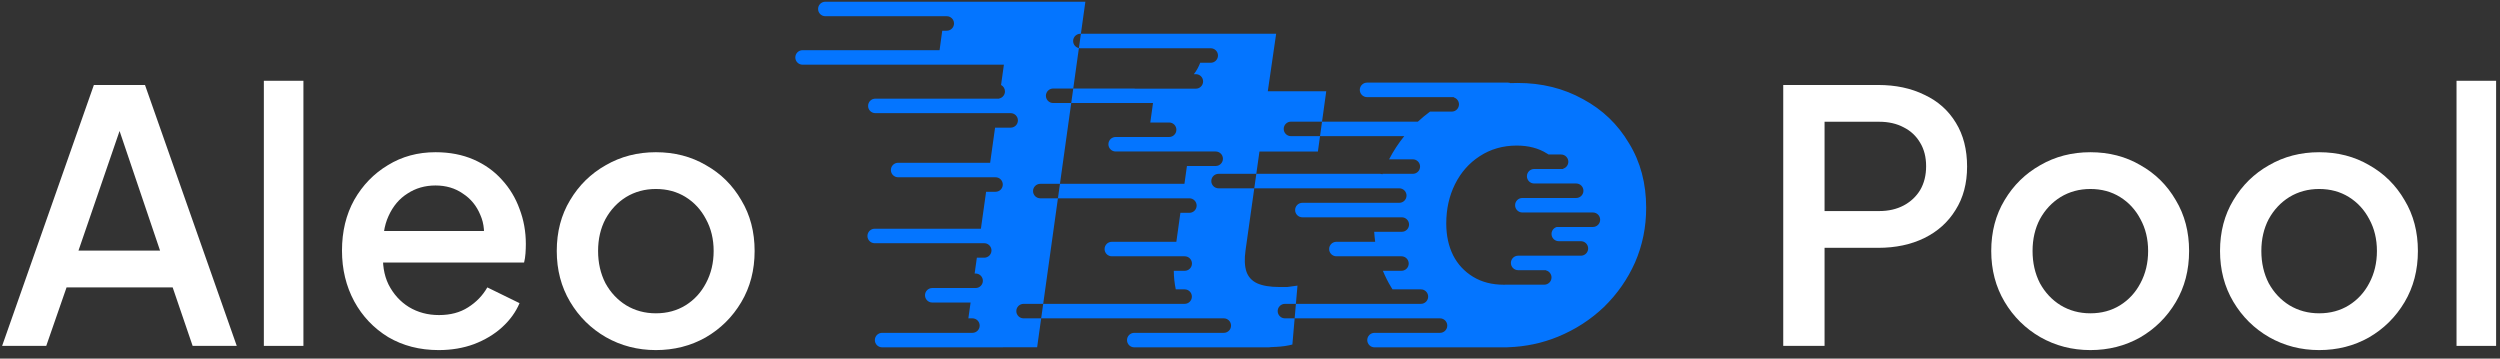<svg width="244" height="35" viewBox="0 0 244 35" fill="none" xmlns="http://www.w3.org/2000/svg">
<rect x="0" y="0" width="244" height="35" fill="#333333" stroke="none"/>
<path d="M0.207 33.758L9.162 8.294H14.152L23.107 33.758H18.801L16.852 28.05H6.496L4.514 33.758H0.207ZM7.658 24.461H15.622L11.11 11.131H12.238L7.658 24.461Z" fill="white"/>
<path d="M25.752 33.758V7.884H29.614V33.758H25.752Z" fill="white"/>
<path d="M42.812 34.168C40.966 34.168 39.325 33.746 37.89 32.903C36.477 32.037 35.372 30.875 34.575 29.417C33.777 27.936 33.378 26.284 33.378 24.461C33.378 22.592 33.777 20.94 34.575 19.505C35.395 18.069 36.489 16.941 37.856 16.121C39.223 15.278 40.772 14.856 42.504 14.856C43.894 14.856 45.136 15.096 46.23 15.574C47.323 16.053 48.246 16.713 48.998 17.557C49.75 18.377 50.32 19.323 50.707 20.393C51.117 21.464 51.322 22.604 51.322 23.811C51.322 24.108 51.311 24.415 51.288 24.734C51.265 25.053 51.22 25.349 51.151 25.623H36.42V22.547H48.964L47.118 23.948C47.346 22.832 47.266 21.84 46.879 20.974C46.514 20.086 45.945 19.391 45.17 18.89C44.418 18.366 43.529 18.103 42.504 18.103C41.479 18.103 40.567 18.366 39.77 18.89C38.972 19.391 38.357 20.12 37.924 21.077C37.491 22.011 37.32 23.151 37.411 24.495C37.297 25.748 37.468 26.842 37.924 27.776C38.403 28.71 39.063 29.44 39.907 29.964C40.772 30.488 41.752 30.75 42.846 30.75C43.962 30.75 44.908 30.499 45.683 29.998C46.48 29.497 47.107 28.847 47.563 28.05L50.707 29.588C50.343 30.454 49.773 31.24 48.998 31.946C48.246 32.63 47.335 33.177 46.264 33.587C45.216 33.974 44.065 34.168 42.812 34.168Z" fill="white"/>
<path d="M64.013 34.168C62.235 34.168 60.606 33.746 59.125 32.903C57.667 32.06 56.505 30.909 55.639 29.451C54.773 27.993 54.34 26.341 54.34 24.495C54.34 22.627 54.773 20.974 55.639 19.539C56.505 18.081 57.667 16.941 59.125 16.121C60.583 15.278 62.212 14.856 64.013 14.856C65.835 14.856 67.465 15.278 68.9 16.121C70.359 16.941 71.509 18.081 72.352 19.539C73.218 20.974 73.651 22.627 73.651 24.495C73.651 26.363 73.218 28.027 72.352 29.485C71.487 30.944 70.324 32.094 68.866 32.937C67.408 33.758 65.79 34.168 64.013 34.168ZM64.013 30.579C65.106 30.579 66.075 30.317 66.918 29.793C67.761 29.269 68.422 28.551 68.9 27.64C69.401 26.705 69.652 25.657 69.652 24.495C69.652 23.333 69.401 22.296 68.9 21.385C68.422 20.473 67.761 19.755 66.918 19.231C66.075 18.707 65.106 18.445 64.013 18.445C62.942 18.445 61.973 18.707 61.107 19.231C60.264 19.755 59.592 20.473 59.091 21.385C58.612 22.296 58.373 23.333 58.373 24.495C58.373 25.657 58.612 26.705 59.091 27.64C59.592 28.551 60.264 29.269 61.107 29.793C61.973 30.317 62.942 30.579 64.013 30.579Z" fill="white"/>
<path d="M174.044 33.758V8.294H183.307C185.016 8.294 186.52 8.613 187.818 9.251C189.14 9.866 190.165 10.778 190.895 11.986C191.624 13.171 191.988 14.595 191.988 16.258C191.988 17.899 191.612 19.311 190.86 20.496C190.131 21.681 189.117 22.593 187.818 23.231C186.52 23.869 185.016 24.188 183.307 24.188H178.077V33.758H174.044ZM178.077 20.599H183.409C184.321 20.599 185.118 20.416 185.802 20.052C186.485 19.687 187.021 19.186 187.408 18.548C187.796 17.887 187.989 17.113 187.989 16.224C187.989 15.335 187.796 14.572 187.408 13.934C187.021 13.273 186.485 12.772 185.802 12.43C185.118 12.065 184.321 11.883 183.409 11.883H178.077V20.599Z" fill="white"/>
<path d="M204.018 34.168C202.241 34.168 200.611 33.746 199.13 32.903C197.672 32.06 196.51 30.91 195.644 29.451C194.778 27.993 194.345 26.341 194.345 24.495C194.345 22.627 194.778 20.975 195.644 19.539C196.51 18.081 197.672 16.942 199.13 16.121C200.588 15.278 202.218 14.857 204.018 14.857C205.841 14.857 207.47 15.278 208.906 16.121C210.364 16.942 211.515 18.081 212.358 19.539C213.224 20.975 213.656 22.627 213.656 24.495C213.656 26.364 213.224 28.027 212.358 29.485C211.492 30.944 210.33 32.094 208.871 32.938C207.413 33.758 205.795 34.168 204.018 34.168ZM204.018 30.579C205.112 30.579 206.08 30.317 206.923 29.793C207.766 29.269 208.427 28.551 208.906 27.64C209.407 26.706 209.657 25.657 209.657 24.495C209.657 23.333 209.407 22.296 208.906 21.385C208.427 20.474 207.766 19.756 206.923 19.232C206.08 18.707 205.112 18.445 204.018 18.445C202.947 18.445 201.978 18.707 201.113 19.232C200.269 19.756 199.597 20.474 199.096 21.385C198.617 22.296 198.378 23.333 198.378 24.495C198.378 25.657 198.617 26.706 199.096 27.64C199.597 28.551 200.269 29.269 201.113 29.793C201.978 30.317 202.947 30.579 204.018 30.579Z" fill="white"/>
<path d="M226.348 34.168C224.571 34.168 222.941 33.746 221.46 32.903C220.002 32.06 218.84 30.91 217.974 29.451C217.108 27.993 216.675 26.341 216.675 24.495C216.675 22.627 217.108 20.975 217.974 19.539C218.84 18.081 220.002 16.942 221.46 16.121C222.919 15.278 224.548 14.857 226.348 14.857C228.171 14.857 229.8 15.278 231.236 16.121C232.694 16.942 233.845 18.081 234.688 19.539C235.554 20.975 235.987 22.627 235.987 24.495C235.987 26.364 235.554 28.027 234.688 29.485C233.822 30.944 232.66 32.094 231.201 32.938C229.743 33.758 228.125 34.168 226.348 34.168ZM226.348 30.579C227.442 30.579 228.41 30.317 229.253 29.793C230.096 29.269 230.757 28.551 231.236 27.64C231.737 26.706 231.988 25.657 231.988 24.495C231.988 23.333 231.737 22.296 231.236 21.385C230.757 20.474 230.096 19.756 229.253 19.232C228.41 18.707 227.442 18.445 226.348 18.445C225.277 18.445 224.309 18.707 223.443 19.232C222.6 19.756 221.927 20.474 221.426 21.385C220.948 22.296 220.708 23.333 220.708 24.495C220.708 25.657 220.948 26.706 221.426 27.64C221.927 28.551 222.6 29.269 223.443 29.793C224.309 30.317 225.277 30.579 226.348 30.579Z" fill="white"/>
<path d="M239.757 33.758V7.884H243.62V33.758H239.757Z" fill="white"/>
<path fill-rule="evenodd" clip-rule="evenodd" d="M79.845 0.875C79.845 0.485 80.162 0.168 80.552 0.168H92.352H100.329H105.932L101.224 33.893H97.93C97.9 33.897 97.869 33.899 97.838 33.899H86.092C85.702 33.899 85.385 33.583 85.385 33.192C85.385 32.801 85.702 32.485 86.092 32.485H94.314L94.909 32.485C95.299 32.485 95.616 32.168 95.616 31.777C95.616 31.387 95.299 31.07 94.909 31.07H94.512L94.729 29.526H90.988C90.597 29.526 90.28 29.209 90.28 28.819C90.28 28.428 90.597 28.111 90.988 28.111H94.927L94.927 28.111H95.22C95.611 28.111 95.928 27.795 95.928 27.404C95.928 27.013 95.611 26.697 95.22 26.697H95.125L95.341 25.151H96.06C96.451 25.151 96.768 24.835 96.768 24.444C96.768 24.054 96.451 23.737 96.06 23.737H85.331C84.959 23.717 84.662 23.408 84.662 23.031C84.662 22.64 84.979 22.323 85.37 22.323H95.737L96.243 18.717H97.165C97.556 18.717 97.872 18.4 97.872 18.009C97.872 17.619 97.556 17.302 97.165 17.302H96.441L96.441 17.302H87.657C87.267 17.302 86.95 16.985 86.95 16.595C86.95 16.204 87.267 15.887 87.657 15.887H96.639L97.119 12.458H98.641C99.031 12.458 99.348 12.141 99.348 11.751C99.348 11.36 99.031 11.043 98.641 11.043H97.317L97.317 11.043H85.432C85.041 11.043 84.725 10.727 84.725 10.336C84.725 9.945 85.041 9.629 85.432 9.629H97.516L97.517 9.615C97.841 9.549 98.084 9.264 98.084 8.921C98.084 8.648 97.929 8.412 97.703 8.294L97.98 6.313H78.329C77.939 6.313 77.622 5.996 77.622 5.606C77.622 5.215 77.939 4.898 78.329 4.898H91.701L91.963 2.997H92.405C92.796 2.997 93.112 2.681 93.112 2.29C93.112 1.899 92.796 1.583 92.405 1.583H92.157L92.157 1.583H80.552C80.162 1.583 79.845 1.266 79.845 0.875ZM133.424 8.064C133.033 8.064 132.716 8.381 132.716 8.772C132.716 9.162 133.033 9.479 133.424 9.479H141.925C141.908 9.487 141.891 9.495 141.874 9.504C142.175 9.585 142.396 9.86 142.396 10.187C142.396 10.577 142.079 10.894 141.689 10.894H139.568C139.157 11.198 138.763 11.524 138.385 11.873H125.997C125.607 11.873 125.29 12.19 125.29 12.581C125.29 12.971 125.607 13.288 125.997 13.288H137.054C136.487 13.987 135.994 14.741 135.575 15.55H137.892C138.283 15.55 138.599 15.867 138.599 16.258C138.599 16.648 138.283 16.965 137.892 16.965H134.941L134.924 17.01C134.85 16.982 134.769 16.966 134.685 16.965H132.077L132.067 16.965H118.93C118.539 16.965 118.223 17.282 118.223 17.672C118.223 18.063 118.539 18.379 118.93 18.379H127.521L127.527 18.379H136.57C136.96 18.379 137.277 18.696 137.277 19.087C137.277 19.477 136.96 19.794 136.57 19.794H127.527L127.517 19.794H127.111C126.72 19.794 126.404 20.111 126.404 20.501C126.404 20.892 126.72 21.209 127.111 21.209H134.102L134.102 21.209H136.816C137.206 21.209 137.523 21.526 137.523 21.916C137.523 22.307 137.206 22.623 136.816 22.623H134.121C134.142 22.954 134.174 23.279 134.218 23.599H130.432C130.041 23.599 129.724 23.916 129.724 24.307C129.724 24.697 130.041 25.014 130.432 25.014H134.499L134.499 25.014H136.783C137.174 25.014 137.49 25.331 137.49 25.721C137.49 26.112 137.174 26.429 136.783 26.429H134.969C135.193 26.977 135.459 27.506 135.768 28.015C135.814 28.091 135.861 28.166 135.908 28.241H138.681C139.071 28.241 139.388 28.558 139.388 28.949C139.388 29.339 139.071 29.656 138.681 29.656H128.385L128.375 29.656H125.409C125.019 29.656 124.702 29.973 124.702 30.363C124.702 30.754 125.019 31.07 125.409 31.07H138.397L138.397 31.071H140.546C140.937 31.071 141.253 31.387 141.253 31.778C141.253 32.169 140.937 32.485 140.546 32.485H134.141C133.755 32.491 133.444 32.805 133.444 33.193C133.444 33.583 133.761 33.9 134.151 33.9H146.605L146.677 33.9L146.748 33.9H147.069C147.105 33.9 147.14 33.897 147.175 33.892C148.893 33.837 150.522 33.492 152.064 32.859C153.754 32.165 155.248 31.199 156.546 29.962C157.844 28.694 158.855 27.245 159.579 25.616C160.303 23.956 160.666 22.175 160.666 20.274C160.666 17.89 160.107 15.793 158.991 13.982C157.904 12.141 156.41 10.707 154.509 9.681C152.608 8.625 150.48 8.097 148.126 8.097C147.89 8.097 147.655 8.102 147.423 8.112C147.343 8.081 147.257 8.064 147.166 8.064H133.424ZM148.564 19.323C148.181 19.333 147.873 19.646 147.873 20.031C147.873 20.421 148.19 20.738 148.581 20.738H153.589L153.589 20.738H155.467C155.858 20.738 156.175 21.055 156.175 21.445C156.175 21.836 155.858 22.153 155.467 22.153H151.944C151.646 22.236 151.428 22.509 151.428 22.834C151.428 23.224 151.745 23.541 152.136 23.541H152.968L152.968 23.541H154.297C154.688 23.541 155.004 23.858 155.004 24.248C155.004 24.639 154.688 24.956 154.297 24.956H148.16C147.774 24.961 147.463 25.276 147.463 25.663C147.463 26.054 147.78 26.37 148.17 26.37H150.907L150.884 26.39C151.196 26.463 151.428 26.743 151.428 27.078C151.428 27.468 151.112 27.785 150.721 27.785H147.009C146.929 27.788 146.849 27.789 146.768 27.789C145.621 27.789 144.625 27.532 143.78 27.019C142.935 26.506 142.286 25.812 141.834 24.937C141.381 24.031 141.155 22.99 141.155 21.813C141.155 20.395 141.441 19.112 142.015 17.965C142.588 16.819 143.388 15.913 144.414 15.249C145.47 14.555 146.677 14.208 148.036 14.208C149.182 14.208 150.163 14.465 150.978 14.978C151.033 15.011 151.086 15.045 151.139 15.079H152.362C152.752 15.079 153.069 15.396 153.069 15.787C153.069 16.111 152.85 16.385 152.552 16.468L152.569 16.494H152.372L152.362 16.494H149.725C149.339 16.5 149.027 16.814 149.027 17.201C149.027 17.592 149.344 17.909 149.735 17.909H153.263L153.263 17.909H153.836C154.227 17.909 154.543 18.226 154.543 18.616C154.543 19.007 154.227 19.323 153.836 19.323H148.564ZM105.444 3.295C105.054 3.295 104.737 3.612 104.737 4.003C104.737 4.393 105.054 4.71 105.444 4.71H117.474L117.474 4.71H118.168C118.558 4.71 118.875 5.027 118.875 5.417C118.875 5.808 118.558 6.125 118.168 6.125H117.142C116.984 6.539 116.777 6.91 116.52 7.239H116.716C117.106 7.239 117.423 7.556 117.423 7.946C117.423 8.337 117.106 8.654 116.716 8.654H110.812C110.765 8.654 110.72 8.649 110.675 8.64H102.788C102.397 8.64 102.08 8.957 102.08 9.348C102.08 9.738 102.397 10.055 102.788 10.055H112.533L112.269 11.956H114.108C114.499 11.956 114.815 12.273 114.815 12.664C114.815 13.054 114.499 13.371 114.108 13.371H109.607L109.598 13.371H108.887C108.496 13.371 108.18 13.688 108.18 14.078C108.18 14.469 108.496 14.786 108.887 14.786H111.878L111.878 14.786H118.65C119.04 14.786 119.357 15.102 119.357 15.493C119.357 15.883 119.04 16.2 118.65 16.2H115.845L115.602 17.941H101.532C101.141 17.941 100.825 18.258 100.825 18.648C100.825 19.039 101.141 19.355 101.532 19.355H115.405L115.405 19.355H116.085C116.476 19.355 116.792 19.672 116.792 20.063C116.792 20.453 116.476 20.77 116.085 20.77H115.207L114.812 23.599H108.514C108.124 23.599 107.807 23.916 107.807 24.307C107.807 24.697 108.124 25.014 108.514 25.014H114.625L114.625 25.014H115.627C116.018 25.014 116.335 25.331 116.335 25.721C116.335 26.112 116.018 26.429 115.627 26.429H114.561C114.57 27.069 114.635 27.673 114.756 28.241H115.62C116.01 28.241 116.327 28.558 116.327 28.948C116.327 29.339 116.01 29.656 115.62 29.656H106.521L106.513 29.656H99.9C99.51 29.656 99.193 29.973 99.193 30.363C99.193 30.754 99.51 31.07 99.9 31.07H116.037L116.037 31.07H119.443C119.834 31.07 120.15 31.387 120.15 31.778C120.15 32.169 119.834 32.485 119.443 32.485H110.695C110.308 32.49 109.996 32.805 109.996 33.193C109.996 33.583 110.312 33.9 110.703 33.9H123.852C123.911 33.9 123.969 33.892 124.024 33.879C124.209 33.872 124.4 33.863 124.597 33.852C125.17 33.822 125.683 33.746 126.136 33.625L126.634 27.876C126.242 27.937 125.91 27.982 125.638 28.012H124.869C123.963 28.012 123.239 27.891 122.696 27.65C122.183 27.408 121.836 27.031 121.654 26.518C121.473 25.975 121.443 25.281 121.564 24.436L122.922 14.793H128.626L129.441 8.909H123.737L124.552 3.295H122.892H117.671H105.444Z" fill="#0475FF"/>
</svg>
